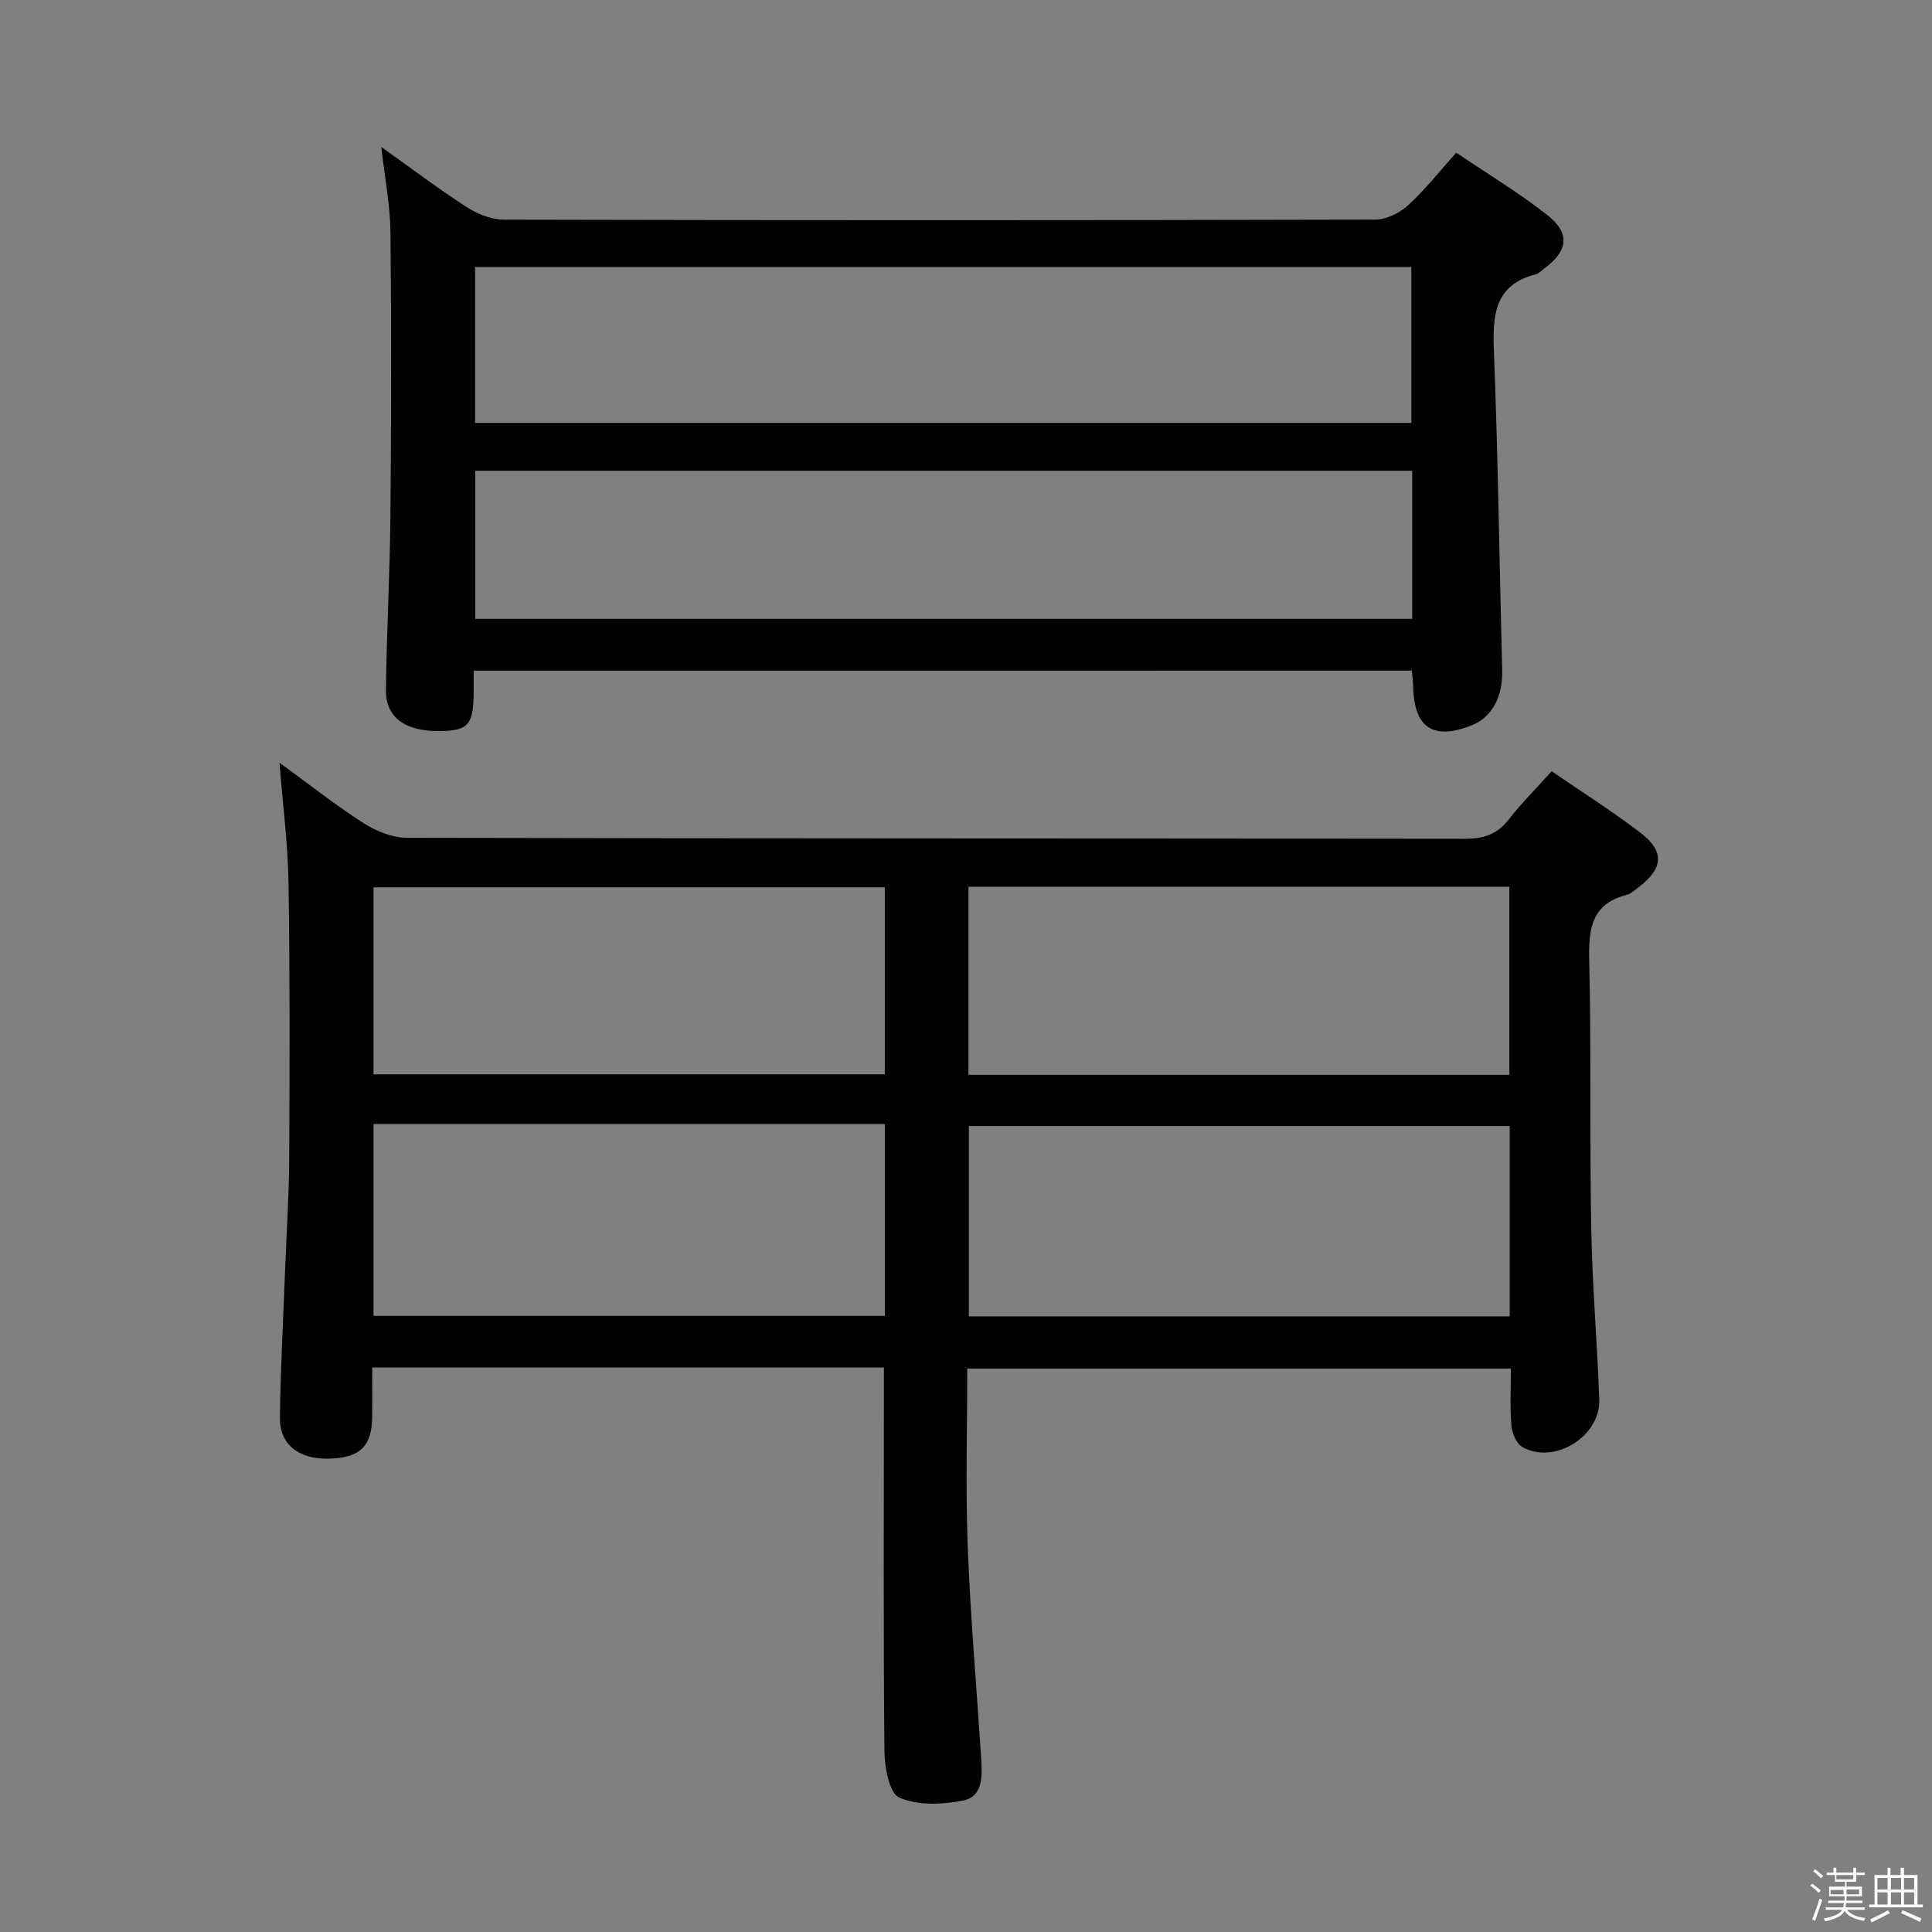 <svg enable-background="new 0 0 400 400" viewBox="0 0 400 400" xmlns="http://www.w3.org/2000/svg"><rect x="0" y="0" width="400" height="400" fill="#808080" stroke="none"/><path d="m374.8 390.4.4-.4c.7.5 1.3 1 1.8 1.4l-.5.5c-.5-.6-1.1-1.1-1.7-1.5zm1 7.3-.6-.3c.5-1.4 1.1-2.8 1.5-4.3.2.1.4.2.6.3-.5 1.3-1 2.8-1.5 4.3zm-.4-10.3.4-.4c.4.3 1 .8 1.7 1.4l-.5.5c-.4-.5-1-1-1.6-1.5zm2.5.3h1.7v-1h.6v1h3.5v-1h.6v1h1.8v.5h-1.8v1.4h-2v1h3.2v2h-3.2v.9h3.3v.5h-3.4c0 .3-.1.6-.1.9h4v.5h-3.7c.7.9 1.9 1.5 3.8 1.7-.1.2-.2.4-.3.6-2.1-.4-3.5-1.1-4-2.1-.4 1-1.8 1.7-4 2.2-.1-.2-.2-.4-.3-.6 2.1-.4 3.4-1 3.8-1.8h-3.4v-.5h3.6c.1-.3.1-.6.2-.9h-3.3v-.5h3.4c0-.3 0-.6 0-.9h-3.2v-2h3.3v-1h-2.1v-1.4h-1.7v-.5zm1.1 3.5v1h2.7c0-.3 0-.4 0-.4 0-.2 0-.2 0-.2 0-.1 0-.2 0-.3h-2.7zm1.2-3v.9h3.5v-.9zm4.7 3h-2.6v.6.4h2.6z" fill="#fbfafc"/><path d="m393.6 386.7h.6v1.5h2.8v6.1h1.1v.6h-11.1v-.6h1.1v-6.1h2.7v-1.5h.6v1.5h2.1v-1.5zm-2.7 8.8.4.6c-1.2.6-2.5 1.3-3.8 1.9-.1-.2-.2-.4-.3-.6 1.2-.6 2.5-1.2 3.7-1.9zm-2.2-6.7v2.4h2.1v-2.4zm0 3v2.5h2.1v-2.5zm2.8-3v2.4h2.1v-2.4zm0 3v2.5h2.1v-2.5zm6 6.1c-1.4-.7-2.7-1.3-3.9-1.8l.3-.6c1.5.6 2.7 1.2 3.9 1.7zm-1.2-9.1h-2.1v2.4h2.1zm-2.1 3v2.5h2.1v-2.5z" fill="#fbfafc"/><g fill="#010100"><path d="m183 283.13c-35.52 0-70.32 0-105.94 0 0 3.47.04 6.88-.01 10.29-.08 6.09-2.58 8.44-9.04 8.58-6.16.13-10.13-2.93-10.06-8.51.13-10.14.69-20.28 1.07-30.42.3-7.81.82-15.61.86-23.42.1-18.99.15-37.99-.15-56.98-.12-7.93-1.16-15.85-1.87-24.76 6.23 4.53 11.66 8.84 17.47 12.54 2.61 1.67 5.99 3.01 9.02 3.01 72.97.16 145.95.1 218.92.2 3.81.01 6.64-.86 9.04-3.93 2.65-3.39 5.72-6.46 8.95-10.05 6.25 4.29 12.55 8.26 18.44 12.78 5 3.84 4.65 7.36-.44 11.23-.79.6-1.59 1.35-2.51 1.59-7.35 1.91-7.87 7.15-7.72 13.65.44 18.48.08 36.98.42 55.47.22 11.79 1.24 23.57 1.66 35.36.27 7.63-9.3 13.56-15.91 9.84-1.25-.7-2.14-2.91-2.28-4.5-.33-3.77-.11-7.6-.11-11.75-37.6 0-74.81 0-112.55 0 0 12.34-.37 24.62.1 36.87.56 14.61 1.84 29.19 2.78 43.78.23 3.56.47 7.92-3.7 8.77-4.29.88-9.43 1.07-13.26-.6-2.08-.91-3.03-6.3-3.07-9.69-.23-24.48-.11-48.98-.11-73.47 0-1.8 0-3.61 0-5.88zm129.57-10.59c0-13.58 0-26.52 0-39.41-37.55 0-74.84 0-111.98 0v39.41zm-112.06-88.96v38.95h111.99c0-13.12 0-25.83 0-38.95-37.37 0-74.42 0-111.99 0zm-123.18 88.86h105.88c0-13.44 0-26.5 0-39.73-35.46 0-70.54 0-105.88 0zm0-50.01h105.86c0-13.12 0-25.84 0-38.72-35.47 0-70.55 0-105.86 0z"/><path d="m98.07 138.85c0 1.78.01 3.11 0 4.43-.04 6.77-1.1 7.99-6.95 8.08-7.11.11-11.27-2.75-11.21-8.43.12-11.98.81-23.95.92-35.93.18-19.66.21-39.32.01-58.98-.06-5.56-1.17-11.12-1.9-17.6 6.3 4.49 11.84 8.68 17.66 12.44 2.22 1.43 5.1 2.61 7.69 2.62 60.15.14 120.3.14 180.45-.01 2.29-.01 5.03-1.37 6.78-2.96 3.53-3.23 6.52-7.05 9.98-10.9 6.43 4.35 12.84 8.22 18.71 12.79 4.98 3.88 4.52 7.49-.57 11.26-.54.4-1.04.97-1.64 1.12-8.48 2.15-8.99 8.27-8.71 15.65.86 22.11 1.15 44.23 1.72 66.35.14 5.51-2.12 9.73-6.33 11.4-7.91 3.14-11.9.52-12.1-7.96-.02-.99-.15-1.97-.27-3.38-64.62.01-129.14.01-194.24.01zm.29-51.3h193.84c0-10.88 0-21.58 0-32.27-64.82 0-129.25 0-193.84 0zm194.01 9.92c-65.01 0-129.53 0-193.97 0v30.66h193.97c0-10.4 0-20.35 0-30.66z"/></g></svg>